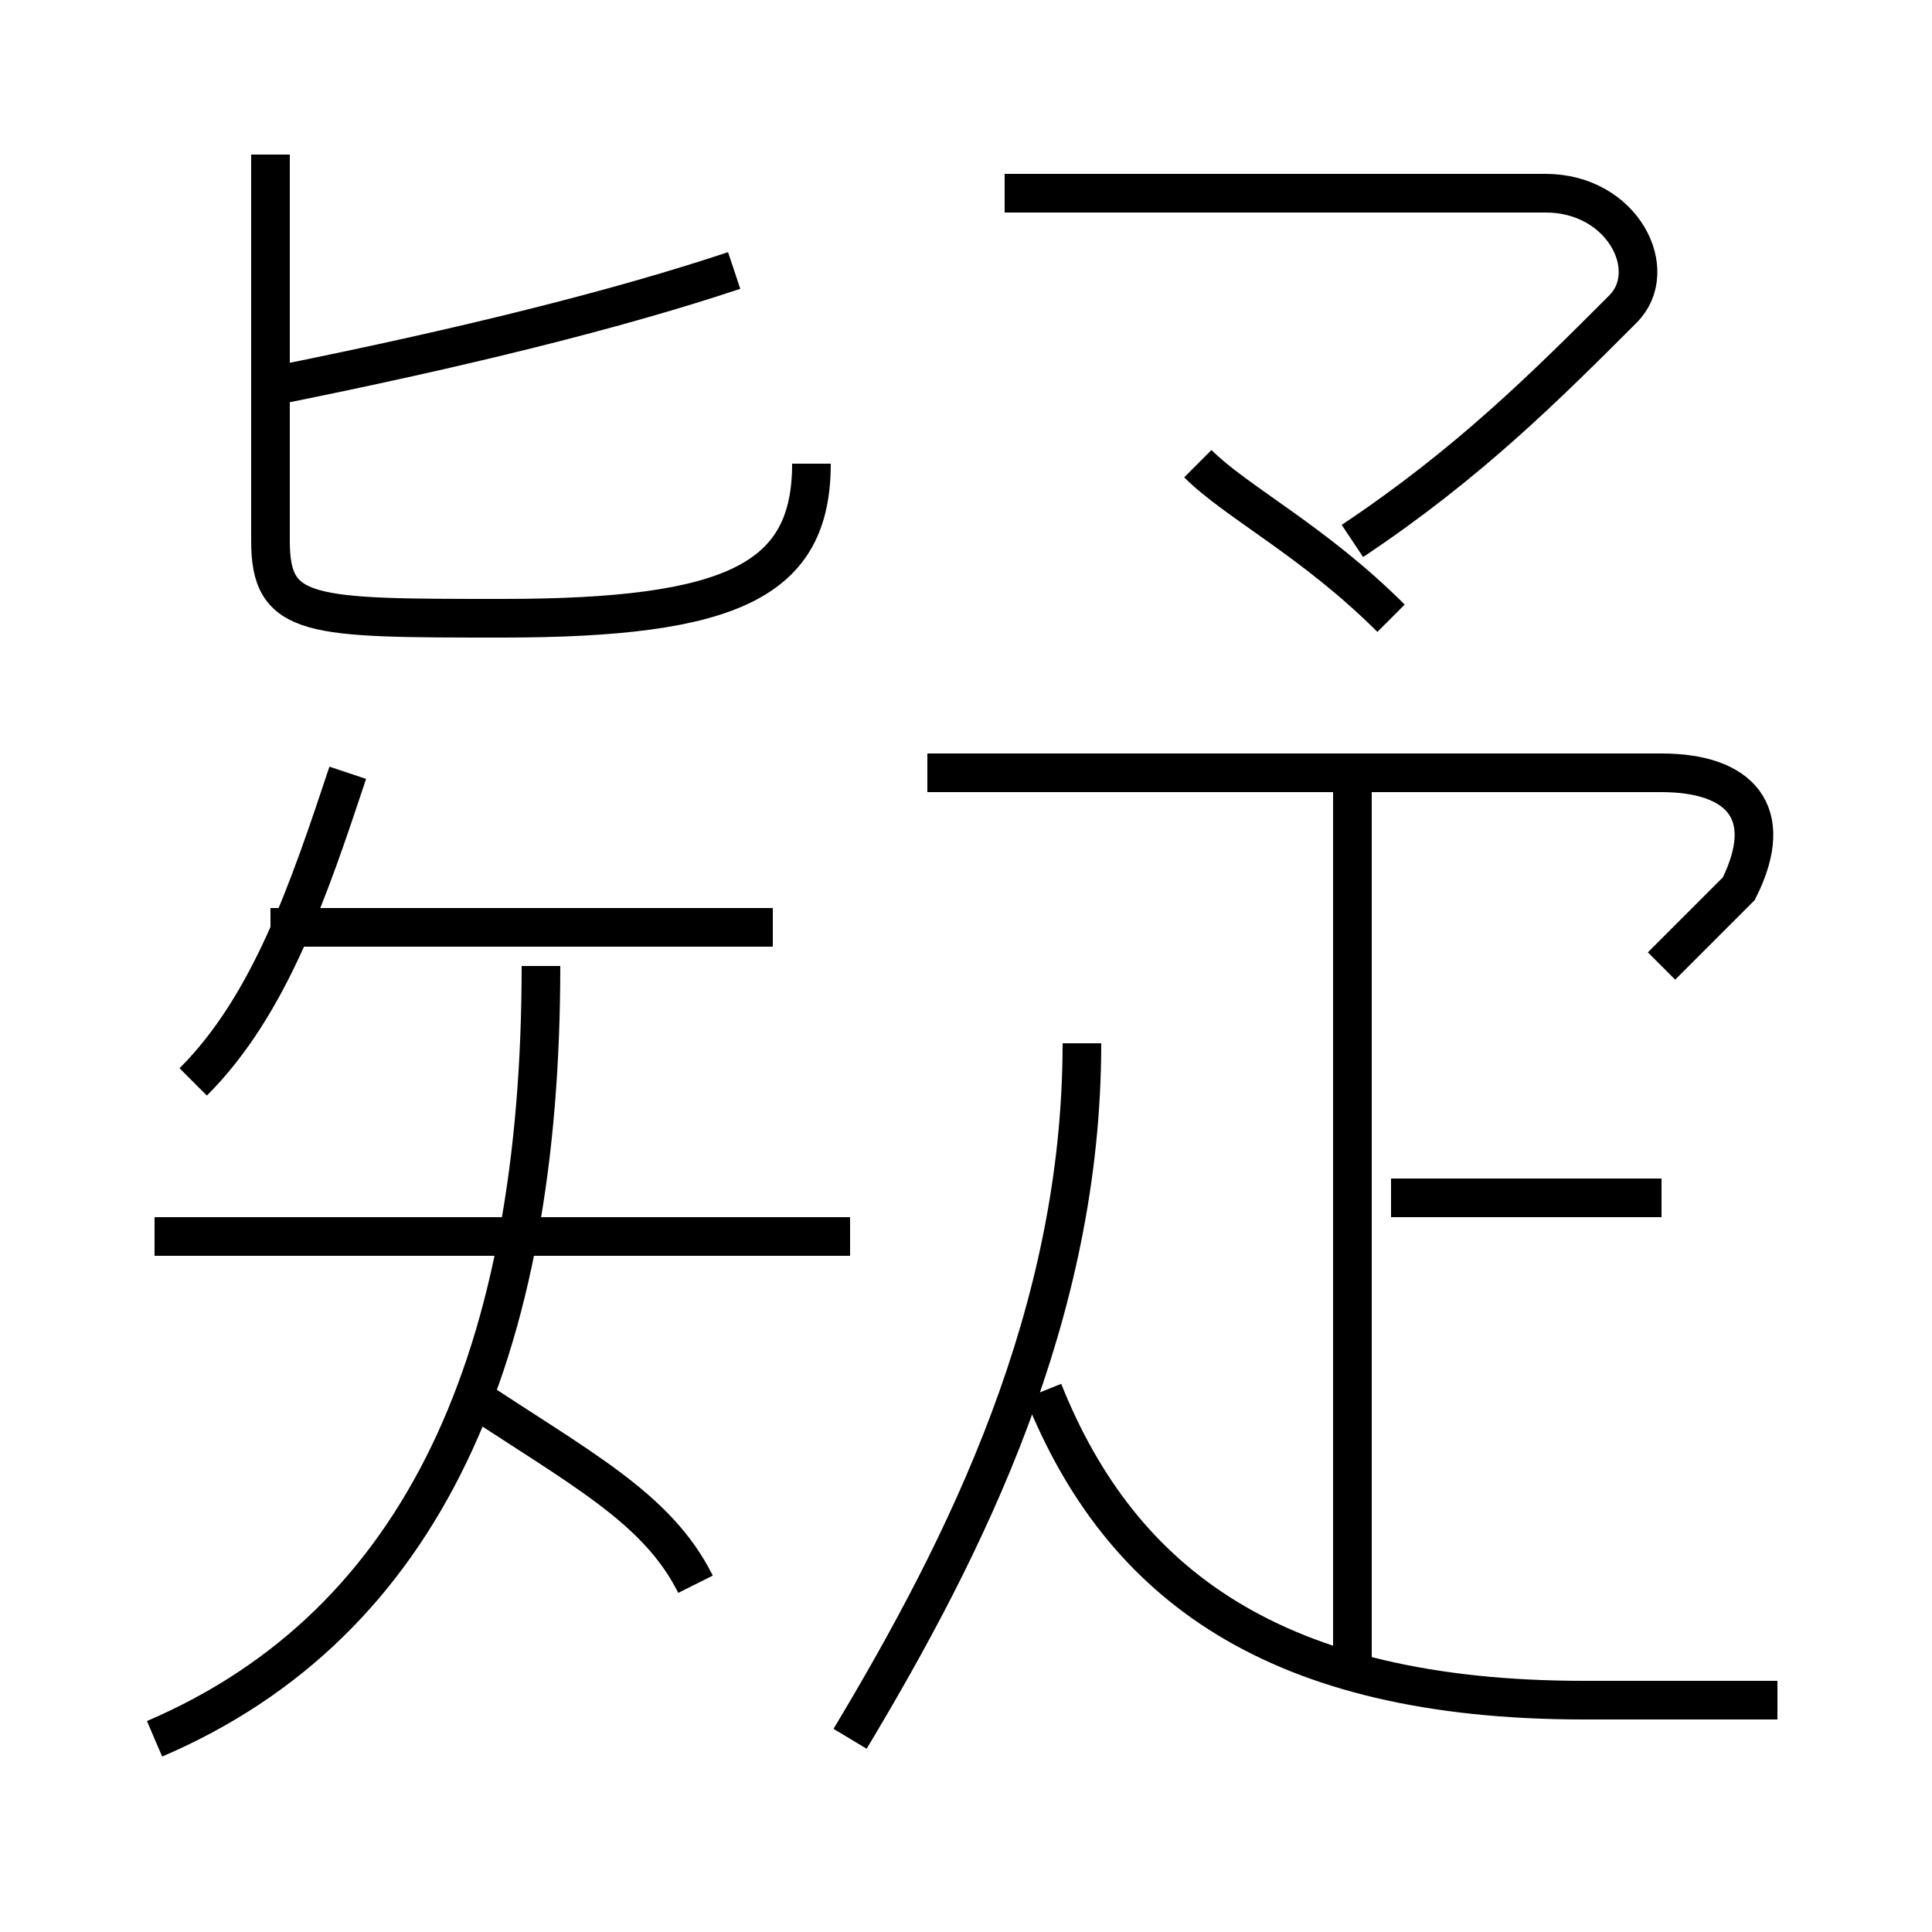 <?xml version='1.0' encoding='utf8'?>
<svg viewBox="0.0 -6.0 50.0 50.0" version="1.1" xmlns="http://www.w3.org/2000/svg">
<rect x="0.0" y="-6.0" width="50.0" height="50.0" fill="#808080" stroke="none"/>
<rect x="-1000" y="-1000" width="2000" height="2000" stroke="white" fill="white"/>
<g style="fill:white;stroke:#000000;  stroke-width:1">
<path d="M 4 1 C 11 -2 14 -9 14 -19 M 18 -3 C 17 -5 15 -6 12 -8 M 22 -12 L 4 -12 M 5 -16 C 7 -18 8 -21 9 -24 M 22 1 C 25 -4 28 -10 28 -17 M 20 -20 L 7 -20 M 46 0 C 45 0 43 0 41 0 C 33 0 29 -3 27 -8 M 35 -1 L 35 -24 M 7 -40 L 7 -30 C 7 -28 8 -28 13 -28 C 19 -28 21 -29 21 -32 M 7 -34 C 12 -35 16 -36 19 -37 M 43 -13 L 36 -13 M 43 -19 C 44 -20 44 -20 45 -21 C 46 -23 45 -24 43 -24 L 24 -24 M 36 -28 C 34 -30 32 -31 31 -32 M 35 -30 C 38 -32 40 -34 42 -36 C 43 -37 42 -39 40 -39 L 26 -39" transform="translate(0.0 38.0)" />
</g>
</svg>
